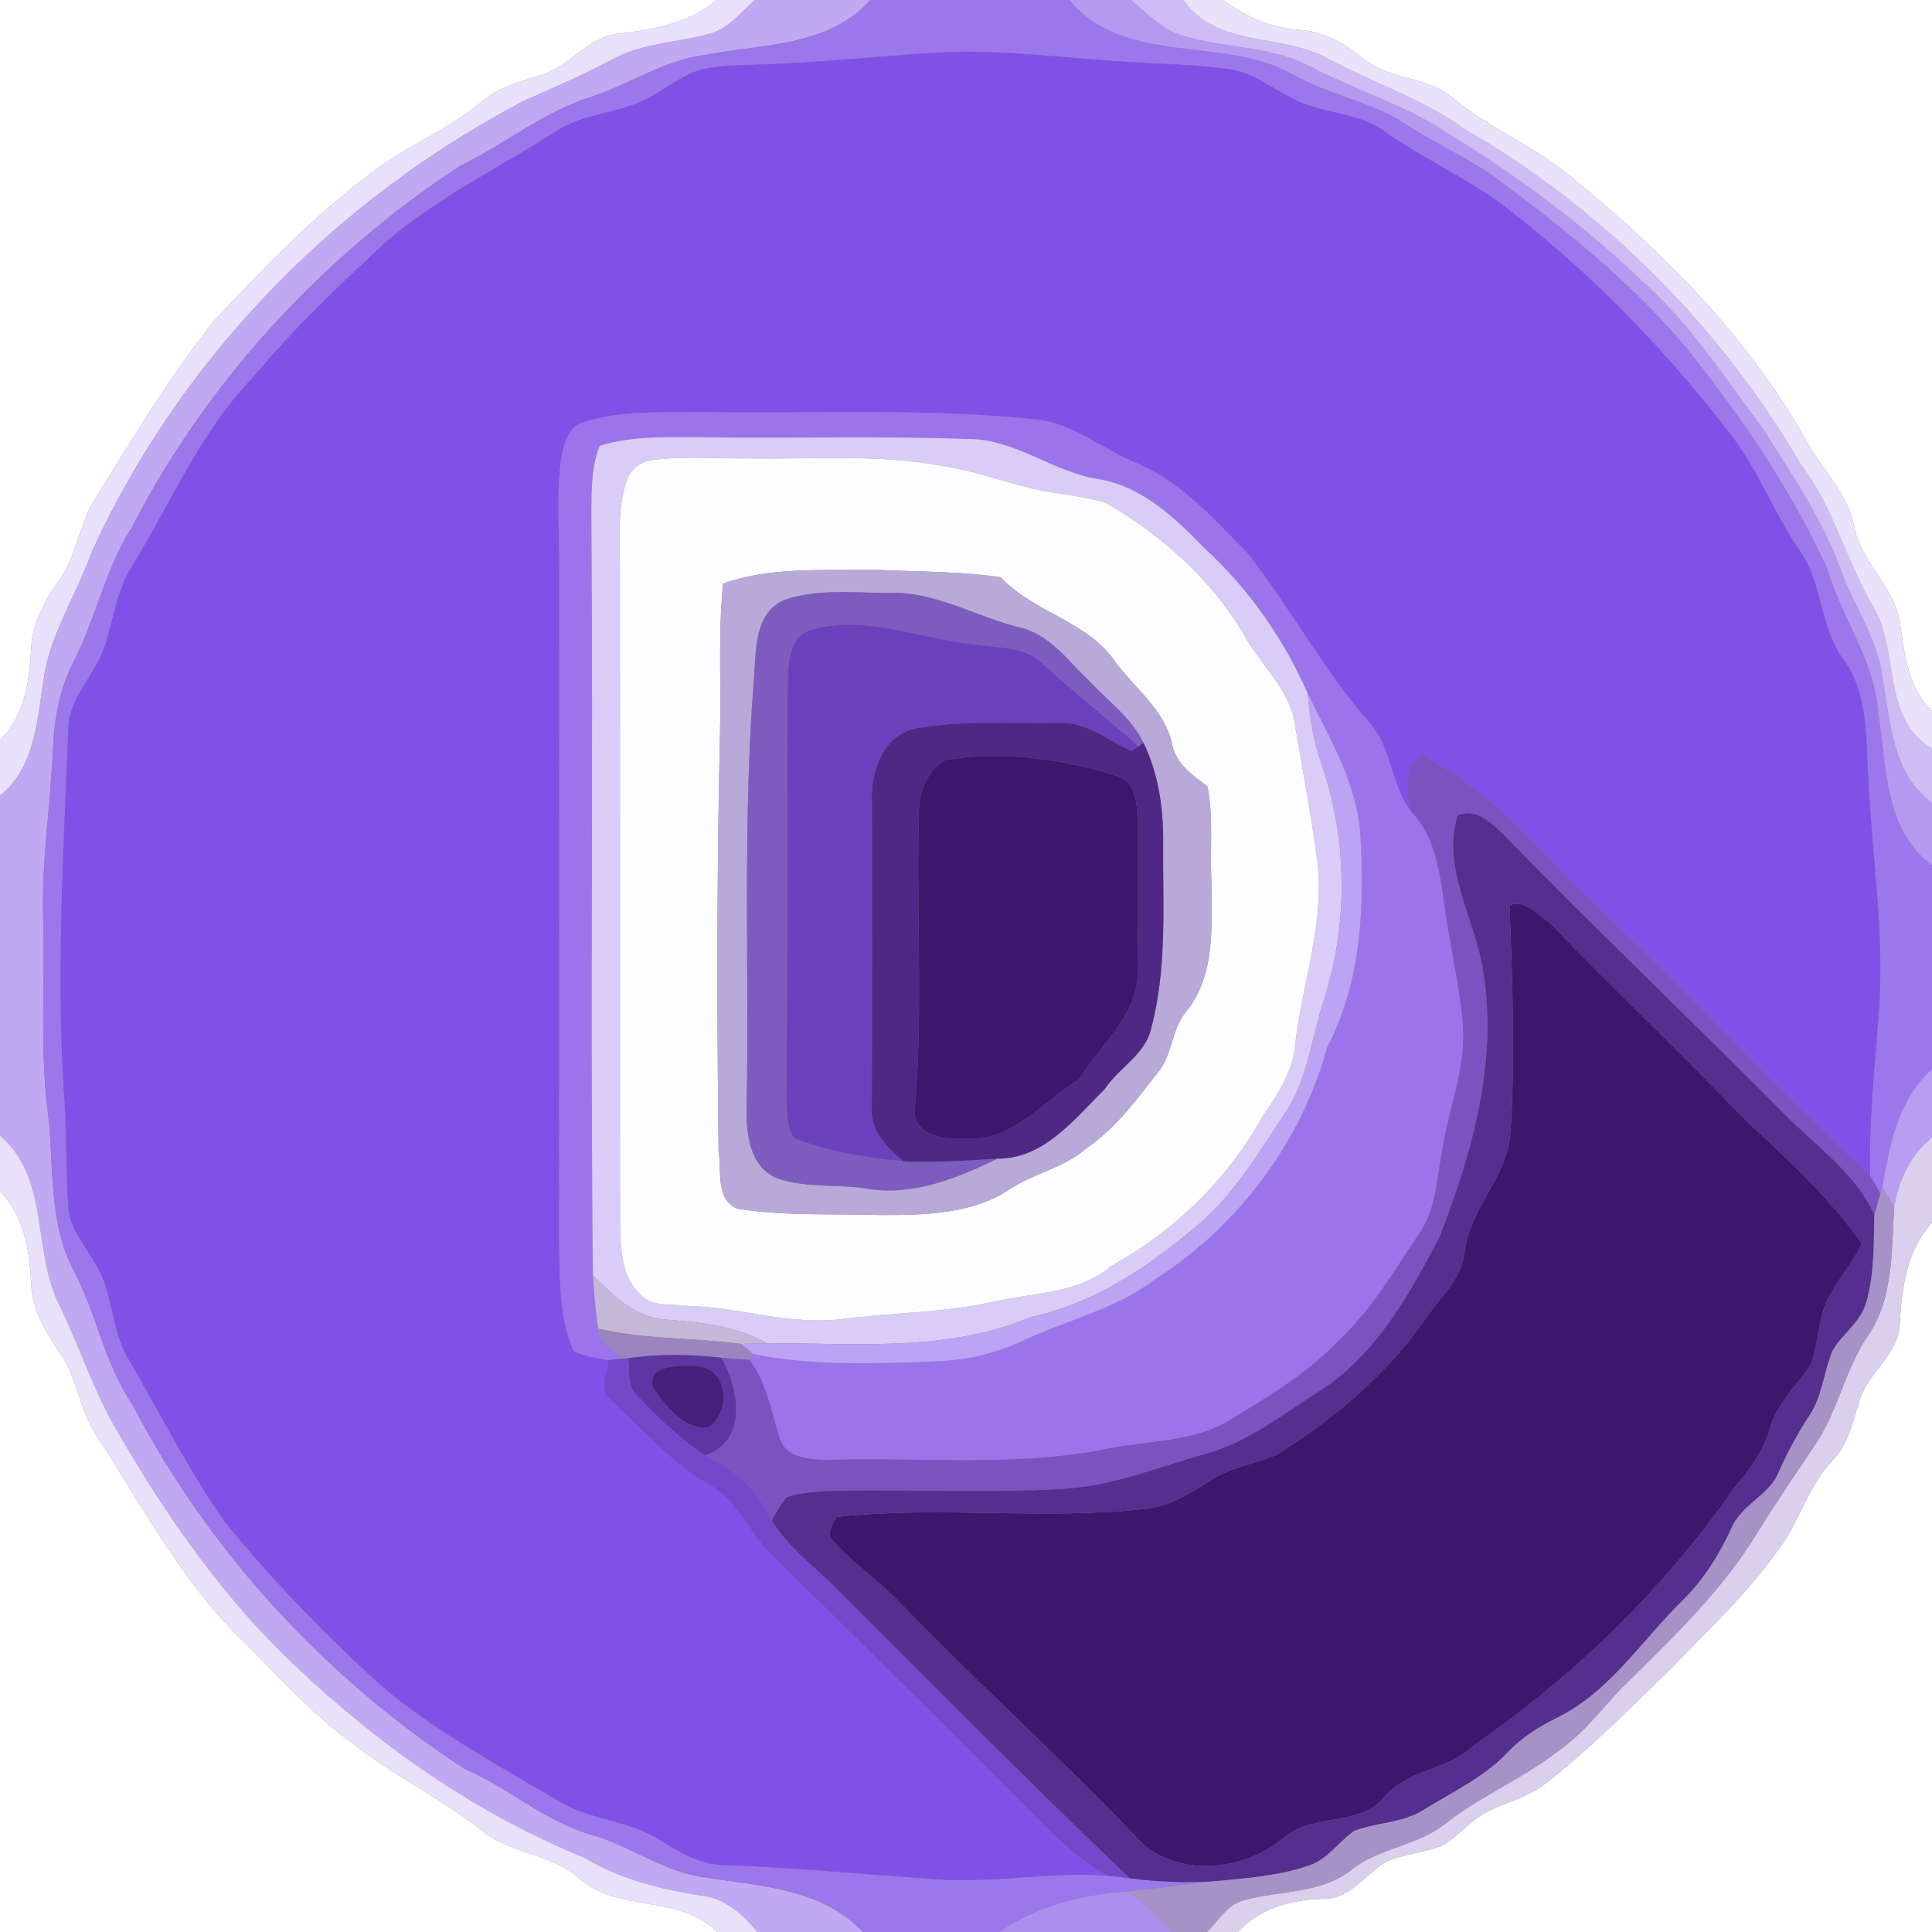 <?xml version="1.0" encoding="UTF-8" ?>
<!DOCTYPE svg PUBLIC "-//W3C//DTD SVG 1.1//EN" "http://www.w3.org/Graphics/SVG/1.1/DTD/svg11.dtd">
<svg width="250pt" height="250pt" viewBox="0 0 250 250" version="1.1" xmlns="http://www.w3.org/2000/svg">
<rect x="0" y="0" width="250" height="250" fill="#808080" stroke="none"/>
<g id="#ffffffff">
<path fill="#ffffff" opacity="1.00" d=" M 0.00 0.00 L 92.77 0.00 C 89.21 2.95 84.69 3.83 80.22 4.33 C 76.10 4.65 73.74 8.67 69.91 9.73 C 67.21 10.56 64.40 11.32 62.24 13.24 C 57.95 16.80 52.68 18.86 48.26 22.23 C 40.64 27.86 34.08 34.75 27.60 41.63 C 21.79 48.98 16.99 57.05 12.04 64.99 C 10.23 68.10 9.87 71.85 7.82 74.84 C 5.91 77.60 4.10 80.57 4.03 84.03 C 3.80 88.27 3.16 92.64 0.00 95.78 L 0.00 0.00 Z" />
<path fill="#ffffff" opacity="1.00" d=" M 158.25 0.00 L 250.00 0.00 L 250.00 91.99 C 247.01 89.11 246.45 85.00 245.93 81.09 C 245.43 76.12 240.82 72.95 239.94 68.09 C 239.12 64.14 236.27 61.22 234.22 57.91 C 226.79 44.27 215.66 33.01 203.73 23.24 C 198.97 19.13 193.03 16.78 188.16 12.83 C 184.82 9.86 179.84 10.38 176.40 7.58 C 173.98 5.63 171.24 4.02 168.05 3.86 C 164.44 3.60 161.12 2.15 158.25 0.00 Z" />
<path fill="#ffffff" opacity="1.00" d=" M 0.00 154.20 C 3.14 157.35 3.80 161.72 4.03 165.96 C 4.10 169.43 5.92 172.40 7.83 175.16 C 10.00 178.34 10.28 182.39 12.40 185.61 C 18.50 195.01 23.79 205.20 32.07 212.94 C 36.35 217.32 40.52 221.87 45.49 225.48 C 50.78 229.68 56.92 232.61 62.24 236.76 C 65.93 239.92 71.29 239.79 74.94 243.06 C 80.04 247.54 87.93 245.07 92.82 250.00 L 0.00 250.00 L 0.00 154.20 Z" />
<path fill="#ffffff" opacity="1.00" d=" M 245.84 171.02 C 246.13 166.45 246.76 161.74 250.00 158.23 L 250.00 250.00 L 160.18 250.00 C 163.02 246.96 166.94 245.82 170.99 245.72 C 174.46 245.86 176.48 242.84 179.05 241.08 C 181.49 239.83 184.37 239.83 186.87 238.69 C 188.84 237.43 190.35 235.54 192.43 234.43 C 194.89 233.22 197.63 232.54 199.86 230.89 C 205.65 226.39 210.82 221.16 216.08 216.06 C 220.81 211.11 225.88 206.45 229.88 200.85 C 232.79 197.21 233.84 192.44 237.07 189.03 C 239.12 186.98 239.71 184.11 240.55 181.46 C 241.57 177.58 245.86 175.28 245.84 171.02 Z" />
</g>
<g id="#e9e1fbff">
<path fill="#e9e1fb" opacity="1.00" d=" M 92.77 0.00 L 97.70 0.00 C 95.79 1.67 94.09 3.92 91.46 4.48 C 87.46 5.52 83.16 5.62 79.43 7.59 C 75.66 9.61 71.74 11.32 67.82 13.04 C 43.45 25.78 23.15 46.52 11.78 71.64 C 9.79 77.26 6.27 82.37 5.58 88.40 C 4.78 93.58 4.41 99.42 0.00 102.97 L 0.00 95.78 C 3.16 92.64 3.80 88.27 4.03 84.03 C 4.10 80.57 5.91 77.60 7.82 74.84 C 9.87 71.85 10.23 68.10 12.04 64.99 C 16.99 57.05 21.79 48.98 27.60 41.63 C 34.08 34.75 40.64 27.86 48.26 22.23 C 52.68 18.86 57.95 16.80 62.24 13.24 C 64.40 11.32 67.21 10.56 69.91 9.73 C 73.74 8.67 76.10 4.65 80.22 4.33 C 84.69 3.83 89.21 2.95 92.77 0.00 Z" />
</g>
<g id="#c1a8f2ff">
<path fill="#c1a8f2" opacity="1.00" d=" M 97.70 0.00 L 112.63 0.00 C 107.21 6.07 98.59 5.69 91.24 7.10 C 86.03 7.78 81.61 10.81 76.72 12.45 C 70.43 14.37 65.32 18.67 59.46 21.50 C 41.74 33.19 26.81 49.28 17.09 68.20 C 13.61 73.56 12.46 79.95 9.53 85.58 C 7.73 89.10 7.00 93.04 6.85 96.97 C 6.53 104.32 5.34 111.63 5.59 119.00 C 5.85 127.21 5.15 135.45 6.15 143.62 C 7.06 150.57 6.15 158.01 9.54 164.42 C 12.50 170.04 13.52 176.49 17.15 181.78 C 27.07 200.83 42.13 217.15 60.10 228.88 C 65.87 231.37 70.64 235.81 76.77 237.49 C 81.71 238.98 86.01 242.25 91.21 242.94 C 98.35 244.07 106.35 244.33 111.64 250.00 L 98.00 250.00 C 96.12 247.65 93.74 245.61 90.63 245.27 C 85.39 244.45 80.21 243.16 75.63 240.39 C 61.71 234.75 49.21 225.97 38.33 215.68 C 29.08 207.00 21.73 196.52 15.40 185.59 C 12.15 180.23 10.31 174.20 7.54 168.61 C 4.20 161.65 6.40 152.42 0.00 146.95 L 0.00 102.97 C 4.41 99.42 4.78 93.58 5.58 88.40 C 6.27 82.37 9.79 77.26 11.78 71.64 C 23.15 46.52 43.45 25.78 67.82 13.04 C 71.74 11.32 75.66 9.61 79.43 7.59 C 83.16 5.62 87.46 5.52 91.46 4.48 C 94.09 3.92 95.79 1.67 97.70 0.00 Z" />
</g>
<g id="#9c76ebff">
<path fill="#9c76eb" opacity="1.00" d=" M 112.63 0.00 L 138.38 0.00 C 145.65 8.66 158.31 4.52 167.35 9.66 C 171.99 12.30 177.45 13.10 181.92 16.07 C 185.58 18.50 189.65 20.24 193.24 22.78 C 202.53 29.68 211.72 36.95 219.02 46.01 C 225.76 54.56 231.92 63.68 236.46 73.59 C 238.29 79.91 242.55 85.41 243.04 92.11 C 244.14 98.99 243.76 107.36 250.00 111.95 L 250.00 138.36 C 245.60 142.28 244.54 148.09 243.58 153.60 L 243.33 154.45 C 243.00 153.87 242.32 152.71 241.99 152.13 C 241.81 145.08 242.59 138.05 243.12 131.03 C 243.89 120.74 242.18 110.50 241.73 100.24 C 241.42 95.20 241.71 89.72 238.60 85.42 C 235.40 81.18 235.91 75.41 232.81 71.16 C 229.39 66.15 227.33 60.33 223.46 55.60 C 215.36 45.13 206.04 35.55 195.59 27.41 C 190.50 23.29 184.40 20.74 179.08 16.96 C 175.57 14.39 170.91 14.78 167.18 12.71 C 164.49 11.35 162.01 9.33 158.93 8.95 C 154.65 8.32 150.32 8.32 146.02 8.01 C 137.68 7.55 129.35 6.31 120.98 6.83 C 113.49 7.28 106.02 8.11 98.51 8.34 C 95.74 8.50 92.91 8.38 90.22 9.15 C 87.93 10.01 85.99 11.57 83.84 12.70 C 80.11 14.74 75.54 14.58 71.97 17.00 C 64.69 21.66 56.79 25.48 50.17 31.11 C 44.07 36.72 38.05 42.46 32.74 48.83 C 25.99 55.84 22.16 64.95 17.16 73.17 C 15.08 76.35 14.70 80.19 13.52 83.72 C 12.29 87.29 9.12 90.06 8.85 93.97 C 8.27 109.63 7.26 125.31 8.25 140.98 C 8.64 145.99 8.50 151.02 8.84 156.03 C 8.94 158.93 11.01 161.15 12.36 163.56 C 14.67 167.21 14.32 171.85 16.47 175.58 C 20.64 182.71 24.33 190.15 29.09 196.92 C 35.51 204.79 42.60 212.10 50.18 218.85 C 57.14 224.48 65.01 228.79 72.72 233.27 C 76.58 235.53 81.32 235.56 85.13 237.95 C 87.84 239.60 90.66 241.41 93.98 241.34 C 102.99 241.70 111.98 242.53 120.98 243.17 C 128.41 243.74 135.81 242.17 143.24 242.72 C 143.97 242.80 145.43 242.96 146.17 243.04 C 149.81 243.54 153.51 243.65 157.18 243.44 C 153.37 243.83 149.57 244.38 145.76 244.77 C 139.95 245.19 134.16 246.63 129.32 250.00 L 111.64 250.00 C 106.35 244.33 98.35 244.07 91.21 242.94 C 86.01 242.25 81.71 238.98 76.77 237.49 C 70.64 235.81 65.87 231.37 60.10 228.88 C 42.13 217.15 27.07 200.83 17.15 181.78 C 13.52 176.49 12.50 170.04 9.54 164.42 C 6.15 158.01 7.06 150.57 6.15 143.62 C 5.15 135.45 5.85 127.21 5.59 119.00 C 5.34 111.63 6.53 104.32 6.85 96.97 C 7.00 93.04 7.73 89.10 9.53 85.58 C 12.46 79.95 13.61 73.56 17.09 68.20 C 26.81 49.28 41.74 33.19 59.46 21.50 C 65.32 18.67 70.43 14.37 76.72 12.45 C 81.61 10.81 86.03 7.78 91.24 7.10 C 98.59 5.69 107.21 6.07 112.63 0.00 Z" />
</g>
<g id="#b599f0ff">
<path fill="#b599f0" opacity="1.00" d=" M 138.38 0.00 L 146.36 0.00 C 148.49 1.79 150.51 3.96 153.30 4.70 C 158.63 6.26 164.46 5.93 169.46 8.57 C 175.19 11.57 181.46 13.45 186.92 16.97 C 196.08 22.57 204.80 29.00 212.56 36.43 C 218.80 41.99 223.32 49.08 228.29 55.72 C 231.94 61.60 235.96 67.35 238.27 73.93 C 239.91 78.46 242.88 82.51 243.55 87.38 C 244.61 93.19 244.77 100.04 250.00 103.89 L 250.00 111.95 C 243.76 107.36 244.14 98.99 243.04 92.11 C 242.55 85.41 238.29 79.91 236.46 73.59 C 231.92 63.68 225.76 54.56 219.02 46.01 C 211.72 36.95 202.53 29.68 193.24 22.78 C 189.65 20.24 185.58 18.50 181.92 16.07 C 177.45 13.10 171.99 12.30 167.35 9.66 C 158.31 4.52 145.65 8.66 138.38 0.00 Z" />
</g>
<g id="#cfbcf5ff">
<path fill="#cfbcf5" opacity="1.00" d=" M 146.36 0.00 L 153.14 0.00 C 157.38 6.16 165.68 4.30 171.61 7.48 C 177.45 10.65 183.87 12.67 189.31 16.57 C 207.32 26.98 222.53 42.10 233.01 60.08 C 237.27 65.65 238.89 72.57 242.40 78.56 C 245.85 84.36 243.43 92.98 250.00 96.88 L 250.00 103.89 C 244.77 100.04 244.61 93.19 243.55 87.38 C 242.88 82.51 239.91 78.46 238.27 73.93 C 235.96 67.35 231.94 61.60 228.29 55.72 C 223.32 49.08 218.80 41.99 212.56 36.43 C 204.80 29.00 196.08 22.57 186.92 16.97 C 181.46 13.45 175.19 11.57 169.46 8.57 C 164.46 5.93 158.63 6.26 153.30 4.70 C 150.51 3.96 148.49 1.79 146.36 0.00 Z" />
</g>
<g id="#eae1faff">
<path fill="#eae1fa" opacity="1.00" d=" M 153.14 0.00 L 158.25 0.00 C 161.12 2.15 164.44 3.60 168.05 3.86 C 171.24 4.02 173.98 5.63 176.40 7.58 C 179.84 10.38 184.82 9.86 188.16 12.83 C 193.03 16.78 198.97 19.13 203.73 23.24 C 215.66 33.01 226.79 44.27 234.22 57.91 C 236.27 61.22 239.12 64.14 239.94 68.09 C 240.82 72.95 245.43 76.12 245.93 81.09 C 246.45 85.00 247.01 89.11 250.00 91.99 L 250.00 96.88 C 243.43 92.98 245.85 84.36 242.40 78.56 C 238.89 72.57 237.27 65.65 233.01 60.08 C 222.53 42.10 207.32 26.98 189.31 16.57 C 183.87 12.67 177.45 10.65 171.61 7.48 C 165.68 4.30 157.38 6.16 153.14 0.00 Z" />
</g>
<g id="#8150e6ff">
<path fill="#8150e6" opacity="1.00" d=" M 98.51 8.34 C 106.02 8.11 113.49 7.28 120.98 6.83 C 129.35 6.31 137.68 7.55 146.02 8.01 C 150.32 8.32 154.65 8.32 158.93 8.95 C 162.01 9.33 164.49 11.35 167.18 12.71 C 170.91 14.78 175.57 14.39 179.08 16.96 C 184.40 20.74 190.50 23.29 195.59 27.41 C 206.04 35.55 215.36 45.13 223.46 55.60 C 227.33 60.33 229.39 66.15 232.81 71.16 C 235.91 75.41 235.40 81.18 238.60 85.42 C 241.71 89.72 241.42 95.20 241.73 100.24 C 242.18 110.50 243.89 120.74 243.12 131.03 C 242.59 138.05 241.81 145.08 241.99 152.13 C 228.73 139.70 216.42 126.29 203.11 113.91 C 197.41 107.79 191.52 101.53 183.96 97.68 C 181.45 99.40 181.99 102.58 182.66 105.09 C 179.97 101.71 180.17 96.92 177.33 93.64 C 171.30 86.84 167.05 78.71 161.44 71.60 C 157.11 67.24 152.95 62.37 147.13 59.97 C 142.73 58.16 138.90 54.75 134.03 54.28 C 119.73 52.75 105.35 53.56 91.01 53.31 C 85.83 53.40 80.50 53.05 75.50 54.63 C 73.46 55.20 72.93 57.55 72.61 59.37 C 72.00 63.88 72.38 68.46 72.35 73.00 C 72.34 102.35 72.36 131.71 72.34 161.06 C 72.47 165.67 72.32 170.50 74.22 174.80 C 75.59 175.57 77.20 175.68 78.71 176.00 C 78.65 177.63 77.43 179.69 78.89 181.02 C 83.10 184.88 86.85 189.37 91.91 192.19 C 95.29 194.11 96.75 197.92 99.32 200.65 C 111.57 212.75 123.86 224.82 135.97 237.06 C 138.20 239.17 140.58 241.16 143.24 242.72 C 135.81 242.17 128.41 243.74 120.98 243.17 C 111.98 242.53 102.99 241.70 93.98 241.34 C 90.66 241.41 87.84 239.60 85.13 237.95 C 81.32 235.56 76.58 235.53 72.72 233.27 C 65.01 228.79 57.14 224.48 50.18 218.85 C 42.60 212.10 35.51 204.79 29.09 196.92 C 24.33 190.15 20.64 182.71 16.47 175.58 C 14.32 171.85 14.67 167.21 12.36 163.56 C 11.01 161.15 8.94 158.93 8.84 156.03 C 8.50 151.02 8.64 145.99 8.25 140.98 C 7.26 125.31 8.27 109.63 8.85 93.97 C 9.12 90.06 12.29 87.29 13.52 83.72 C 14.70 80.19 15.08 76.35 17.16 73.17 C 22.16 64.95 25.99 55.84 32.74 48.83 C 38.05 42.46 44.07 36.72 50.17 31.11 C 56.79 25.48 64.69 21.66 71.97 17.00 C 75.54 14.58 80.11 14.74 83.84 12.70 C 85.99 11.57 87.93 10.01 90.22 9.15 C 92.91 8.38 95.74 8.50 98.51 8.34 Z" />
</g>
<g id="#9b74ecff">
<path fill="#9b74ec" opacity="1.00" d=" M 75.50 54.63 C 80.50 53.05 85.83 53.40 91.01 53.31 C 105.35 53.56 119.73 52.75 134.03 54.28 C 138.90 54.75 142.73 58.16 147.13 59.97 C 152.95 62.37 157.11 67.24 161.44 71.60 C 167.05 78.71 171.30 86.84 177.33 93.64 C 180.17 96.92 179.97 101.71 182.66 105.09 C 186.35 108.98 186.40 114.49 187.27 119.46 C 187.95 123.79 188.93 128.09 189.28 132.47 C 189.77 137.99 187.52 143.20 186.67 148.57 C 185.91 152.30 185.91 156.41 183.64 159.64 C 180.43 164.37 177.56 169.41 173.34 173.35 C 169.38 177.55 164.40 180.54 159.52 183.53 C 154.73 186.62 148.81 186.37 143.42 187.45 C 131.40 189.90 119.10 188.51 106.94 188.92 C 104.74 188.86 101.74 188.67 100.92 186.19 C 99.78 182.71 99.25 178.95 96.98 175.96 L 97.40 175.20 C 105.17 176.77 113.15 176.47 121.03 176.16 C 124.96 176.05 128.85 175.14 132.41 173.47 C 138.09 170.81 144.38 169.40 149.46 165.55 C 160.21 158.69 168.38 147.82 171.74 135.51 C 176.16 127.11 176.57 117.37 176.04 108.08 C 175.59 101.40 172.09 95.57 169.21 89.71 C 166.11 82.67 161.60 76.21 155.93 71.00 C 152.07 67.04 147.81 62.93 142.12 61.99 C 136.16 61.06 131.23 56.68 125.04 56.80 C 113.70 56.39 102.35 56.76 91.00 56.58 C 86.53 56.60 81.94 56.33 77.61 57.68 C 76.53 60.31 76.55 63.20 76.52 65.99 C 76.78 99.00 76.38 132.01 76.72 165.01 C 76.89 167.32 77.03 169.64 77.41 171.92 C 77.51 173.78 79.23 174.75 80.49 175.82 C 80.05 175.87 79.16 175.96 78.71 176.00 C 77.20 175.68 75.59 175.57 74.22 174.80 C 72.32 170.50 72.47 165.67 72.34 161.06 C 72.36 131.71 72.34 102.35 72.35 73.00 C 72.38 68.46 72.00 63.88 72.61 59.37 C 72.93 57.55 73.46 55.20 75.50 54.63 Z" />
</g>
<g id="#daccf8ff">
<path fill="#daccf8" opacity="1.00" d=" M 77.61 57.68 C 81.94 56.33 86.53 56.60 91.00 56.58 C 102.35 56.76 113.70 56.39 125.04 56.80 C 131.23 56.68 136.16 61.06 142.12 61.99 C 147.81 62.93 152.07 67.04 155.93 71.00 C 161.60 76.21 166.11 82.67 169.21 89.71 C 169.51 92.82 169.95 95.94 171.01 98.89 C 174.37 108.67 174.48 119.51 171.32 129.35 C 169.69 134.31 169.24 139.79 166.19 144.18 C 162.90 149.13 159.82 154.35 155.27 158.28 C 148.91 163.75 141.72 168.63 133.39 170.43 C 122.58 174.99 110.67 173.79 99.24 173.81 C 95.20 171.54 90.59 171.11 86.08 170.74 C 82.18 170.52 79.32 167.58 76.72 165.01 C 76.38 132.01 76.78 99.00 76.52 65.99 C 76.55 63.20 76.53 60.31 77.61 57.68 M 84.38 59.54 C 82.63 59.74 81.25 61.12 80.88 62.82 C 79.81 66.78 80.27 70.94 80.21 75.00 C 80.25 102.68 80.20 130.36 80.23 158.03 C 80.32 161.22 80.26 164.88 82.68 167.32 C 84.20 169.22 86.87 168.69 89.00 168.98 C 95.71 169.15 102.24 171.54 109.00 170.68 C 115.51 169.85 122.14 169.87 128.57 168.44 C 133.74 167.25 139.54 167.45 143.80 163.82 C 151.95 159.32 158.91 152.59 163.40 144.42 C 165.39 141.54 167.39 138.52 167.62 134.92 C 168.59 126.78 171.67 118.74 170.33 110.47 C 169.58 104.98 168.54 99.54 167.61 94.08 C 167.10 89.28 163.07 86.10 160.92 82.04 C 156.66 74.86 150.26 69.24 143.11 65.07 C 140.07 64.11 136.85 64.00 133.76 63.26 C 129.79 62.32 125.94 60.88 121.89 60.29 C 113.68 58.73 105.30 59.46 97.00 59.32 C 92.79 59.39 88.56 58.96 84.38 59.54 Z" />
</g>
<g id="#fdfcfeff">
<path fill="#fdfcfe" opacity="1.00" d=" M 84.38 59.54 C 88.56 58.96 92.79 59.39 97.00 59.32 C 105.30 59.46 113.68 58.73 121.89 60.29 C 125.94 60.88 129.79 62.32 133.76 63.26 C 136.85 64.00 140.07 64.11 143.11 65.07 C 150.26 69.24 156.66 74.86 160.92 82.04 C 163.07 86.10 167.10 89.28 167.61 94.08 C 168.54 99.54 169.58 104.98 170.33 110.47 C 171.67 118.74 168.59 126.78 167.62 134.92 C 167.39 138.52 165.39 141.54 163.40 144.42 C 158.91 152.59 151.95 159.32 143.80 163.82 C 139.54 167.45 133.74 167.25 128.57 168.44 C 122.14 169.87 115.51 169.85 109.00 170.68 C 102.24 171.54 95.71 169.15 89.00 168.98 C 86.87 168.69 84.20 169.22 82.68 167.32 C 80.26 164.88 80.32 161.22 80.23 158.03 C 80.20 130.36 80.25 102.68 80.21 75.00 C 80.27 70.94 79.81 66.78 80.88 62.82 C 81.25 61.12 82.63 59.74 84.38 59.54 M 93.57 75.52 C 92.92 81.99 93.33 88.50 93.17 94.99 C 92.75 113.00 92.76 131.02 92.99 149.03 C 93.41 151.48 92.54 155.25 95.42 156.41 C 101.56 157.38 107.81 157.03 114.00 157.22 C 119.69 157.23 125.88 157.13 130.78 153.81 C 133.90 151.79 137.74 151.09 140.58 148.59 C 144.52 145.89 147.31 141.97 150.22 138.26 C 151.70 136.02 151.72 133.07 153.45 130.95 C 157.33 126.21 156.77 119.73 156.75 114.00 C 156.55 109.93 157.04 105.79 156.25 101.78 C 154.30 100.28 152.12 98.87 151.66 96.24 C 150.68 91.84 146.91 89.16 144.37 85.71 C 140.77 80.36 133.77 79.30 129.48 74.69 C 124.04 73.90 118.49 73.99 113.00 73.72 C 106.53 73.87 99.74 73.30 93.57 75.52 Z" />
</g>
<g id="#b9a9d8ff">
<path fill="#b9a9d8" opacity="1.00" d=" M 93.57 75.52 C 99.74 73.30 106.53 73.87 113.00 73.72 C 118.49 73.99 124.04 73.90 129.48 74.69 C 133.77 79.30 140.77 80.36 144.37 85.71 C 146.91 89.16 150.68 91.84 151.66 96.24 C 152.12 98.87 154.30 100.28 156.25 101.78 C 157.04 105.79 156.55 109.93 156.75 114.00 C 156.77 119.73 157.33 126.21 153.45 130.95 C 151.72 133.07 151.70 136.02 150.22 138.26 C 147.31 141.97 144.52 145.89 140.58 148.59 C 137.74 151.09 133.90 151.79 130.78 153.81 C 125.88 157.13 119.69 157.23 114.00 157.22 C 107.81 157.03 101.56 157.38 95.42 156.41 C 92.54 155.25 93.41 151.48 92.99 149.03 C 92.76 131.02 92.75 113.00 93.17 94.99 C 93.33 88.50 92.92 81.99 93.57 75.52 M 101.60 77.59 C 97.51 79.24 97.85 84.37 97.55 88.00 C 96.09 106.31 96.95 124.68 96.62 143.02 C 96.52 146.47 96.90 150.94 100.57 152.48 C 104.30 153.74 108.33 153.21 112.18 153.81 C 118.07 154.83 123.88 152.43 129.09 149.93 C 135.14 149.94 139.03 144.79 142.95 140.94 C 144.76 138.15 148.25 136.46 148.97 133.03 C 151.06 125.19 150.45 117.02 150.51 109.00 C 150.56 104.59 149.90 100.13 147.98 96.14 C 146.40 92.86 143.33 90.70 140.92 88.09 C 138.18 85.51 135.83 82.06 131.93 81.19 C 126.26 79.80 121.03 76.51 115.03 76.71 C 110.56 76.76 105.91 76.15 101.60 77.59 Z" />
</g>
<g id="#7e5cbfff">
<path fill="#7e5cbf" opacity="1.00" d=" M 101.60 77.59 C 105.91 76.15 110.56 76.76 115.03 76.71 C 121.03 76.51 126.26 79.80 131.93 81.19 C 135.83 82.06 138.18 85.51 140.92 88.09 C 143.33 90.70 146.40 92.86 147.98 96.14 L 147.33 96.57 C 143.28 93.00 139.05 89.64 135.05 86.01 C 132.57 83.46 128.78 83.90 125.56 83.32 C 118.63 82.55 111.57 79.40 104.61 81.61 C 101.48 83.04 102.13 87.15 101.88 89.96 C 101.85 107.33 101.91 124.69 101.75 142.05 C 101.85 143.79 101.79 145.66 102.68 147.23 C 107.20 149.06 112.09 149.81 116.92 150.27 C 120.98 150.46 125.04 150.17 129.09 149.93 C 123.88 152.43 118.07 154.83 112.18 153.81 C 108.33 153.21 104.30 153.74 100.57 152.48 C 96.90 150.94 96.52 146.47 96.62 143.02 C 96.95 124.68 96.09 106.31 97.55 88.00 C 97.85 84.37 97.51 79.24 101.60 77.59 Z" />
</g>
<g id="#6a41bdff">
<path fill="#6a41bd" opacity="1.00" d=" M 104.61 81.61 C 111.57 79.40 118.63 82.55 125.56 83.32 C 128.78 83.90 132.57 83.46 135.05 86.01 C 139.05 89.64 143.28 93.00 147.33 96.57 C 147.10 96.73 146.65 97.04 146.42 97.19 C 143.37 95.79 140.59 93.38 137.04 93.53 C 130.82 93.66 124.48 93.14 118.34 94.28 C 114.07 95.33 112.64 100.04 112.82 103.95 C 112.85 116.99 112.85 130.03 112.81 143.06 C 112.48 146.18 114.67 148.49 116.92 150.27 C 112.09 149.81 107.20 149.06 102.68 147.23 C 101.79 145.66 101.85 143.79 101.75 142.05 C 101.91 124.69 101.85 107.33 101.88 89.96 C 102.13 87.15 101.48 83.04 104.61 81.61 Z" />
</g>
<g id="#bda3f3ff">
<path fill="#bda3f3" opacity="1.00" d=" M 169.21 89.71 C 172.09 95.57 175.59 101.40 176.04 108.08 C 176.57 117.37 176.16 127.11 171.74 135.51 C 168.38 147.82 160.21 158.69 149.46 165.55 C 144.38 169.40 138.09 170.81 132.41 173.47 C 128.85 175.14 124.96 176.05 121.03 176.16 C 113.15 176.47 105.17 176.77 97.40 175.20 C 97.03 174.87 96.30 174.22 95.93 173.90 C 96.76 173.88 98.41 173.83 99.24 173.81 C 110.67 173.79 122.58 174.99 133.39 170.43 C 141.72 168.63 148.91 163.75 155.27 158.28 C 159.82 154.35 162.90 149.13 166.19 144.18 C 169.24 139.79 169.69 134.31 171.32 129.35 C 174.48 119.51 174.37 108.67 171.01 98.89 C 169.95 95.94 169.51 92.82 169.21 89.71 Z" />
</g>
<g id="#4f2885ff">
<path fill="#4f2885" opacity="1.00" d=" M 118.34 94.28 C 124.48 93.14 130.82 93.66 137.04 93.53 C 140.59 93.38 143.37 95.79 146.42 97.19 C 146.65 97.04 147.10 96.73 147.33 96.57 L 147.98 96.14 C 149.90 100.13 150.56 104.59 150.51 109.00 C 150.45 117.02 151.06 125.19 148.97 133.03 C 148.25 136.46 144.76 138.15 142.95 140.94 C 139.03 144.79 135.14 149.94 129.09 149.93 C 125.04 150.17 120.98 150.46 116.92 150.27 C 114.67 148.49 112.48 146.18 112.81 143.06 C 112.85 130.03 112.85 116.99 112.82 103.95 C 112.64 100.04 114.07 95.33 118.34 94.28 M 122.35 98.33 C 120.01 99.63 118.96 102.41 118.90 104.97 C 118.55 117.96 119.47 130.98 118.35 143.94 C 118.53 147.10 122.53 147.51 125.00 147.36 C 131.02 147.73 134.96 142.51 139.66 139.66 C 142.48 134.97 147.69 131.03 147.20 125.03 C 147.28 119.01 147.28 112.98 147.25 106.96 C 147.11 104.64 147.30 101.30 144.55 100.42 C 137.45 98.18 129.74 97.13 122.35 98.33 Z" />
</g>
<g id="#3c176bff">
<path fill="#3c176b" opacity="1.00" d=" M 122.35 98.33 C 129.74 97.13 137.45 98.18 144.55 100.42 C 147.30 101.30 147.11 104.64 147.25 106.96 C 147.28 112.98 147.28 119.01 147.20 125.03 C 147.69 131.03 142.48 134.97 139.66 139.66 C 134.96 142.51 131.02 147.73 125.00 147.36 C 122.53 147.51 118.53 147.10 118.35 143.94 C 119.47 130.98 118.55 117.96 118.90 104.97 C 118.96 102.41 120.01 99.63 122.35 98.33 Z" />
<path fill="#3c176b" opacity="1.00" d=" M 195.34 117.18 C 197.17 116.20 199.06 118.44 200.55 119.41 C 208.70 127.91 217.31 135.98 225.44 144.51 C 230.88 149.70 236.63 154.71 240.92 160.95 C 239.57 163.78 237.32 166.09 236.12 168.99 C 235.30 171.39 235.22 173.98 234.40 176.38 C 232.65 179.25 229.90 181.51 229.01 184.87 C 228.22 187.78 226.39 190.17 224.48 192.44 C 215.43 205.49 203.85 216.77 190.79 225.78 C 187.57 229.03 182.39 228.87 179.32 232.31 C 176.01 236.60 169.74 234.44 165.92 237.97 C 160.59 242.39 151.34 243.06 146.67 237.33 C 136.87 227.12 126.35 217.64 116.52 207.46 C 113.77 204.55 110.39 202.31 107.73 199.32 C 106.86 198.44 107.75 197.11 108.25 196.29 C 121.50 194.82 134.98 196.73 148.26 195.24 C 151.37 194.94 154.02 193.21 156.58 191.58 C 159.22 189.84 162.44 189.46 165.28 188.19 C 172.88 183.40 179.96 177.47 184.95 169.92 C 186.88 167.44 189.26 165.09 189.56 161.77 C 190.27 156.23 195.08 152.26 195.44 146.62 C 196.10 136.82 195.69 126.97 195.34 117.18 Z" />
</g>
<g id="#7a53c0ff">
<path fill="#7a53c0" opacity="1.00" d=" M 182.66 105.09 C 181.99 102.58 181.45 99.40 183.96 97.68 C 191.52 101.53 197.41 107.79 203.11 113.91 C 216.42 126.29 228.73 139.70 241.99 152.13 C 242.32 152.71 243.00 153.87 243.33 154.45 C 243.06 155.37 242.80 156.29 242.55 157.22 C 240.26 152.17 235.75 148.84 231.86 145.11 C 219.60 132.71 206.94 120.72 194.78 108.23 C 193.14 106.64 191.15 104.46 188.62 105.52 C 186.62 111.99 190.41 118.15 191.68 124.35 C 194.11 136.53 190.66 148.84 186.24 160.12 C 182.38 167.50 178.10 175.24 170.92 179.88 C 166.12 182.89 161.59 186.61 156.02 188.11 C 149.94 189.83 143.99 192.30 137.61 192.66 C 127.73 193.24 117.84 192.70 107.95 192.91 C 105.88 193.02 103.74 193.05 101.76 193.76 C 101.03 194.69 100.44 195.72 99.85 196.76 C 98.15 192.86 95.02 190.09 91.21 188.33 C 96.80 186.50 95.67 179.74 93.36 175.69 C 94.57 175.78 95.77 175.87 96.98 175.96 C 99.25 178.95 99.78 182.71 100.92 186.19 C 101.74 188.67 104.74 188.86 106.94 188.92 C 119.10 188.51 131.40 189.90 143.42 187.45 C 148.81 186.37 154.73 186.62 159.52 183.53 C 164.40 180.54 169.38 177.55 173.34 173.35 C 177.56 169.41 180.43 164.37 183.64 159.64 C 185.91 156.41 185.91 152.30 186.67 148.57 C 187.52 143.20 189.77 137.99 189.28 132.47 C 188.93 128.09 187.95 123.79 187.27 119.46 C 186.40 114.49 186.35 108.98 182.66 105.09 Z" />
</g>
<g id="#552e8fff">
<path fill="#552e8f" opacity="1.00" d=" M 188.62 105.52 C 191.15 104.46 193.14 106.64 194.78 108.23 C 206.94 120.72 219.60 132.71 231.86 145.11 C 235.75 148.84 240.26 152.17 242.55 157.22 C 242.44 161.04 242.56 164.94 241.46 168.65 C 240.71 171.14 238.37 172.61 237.12 174.81 C 235.98 177.54 235.83 180.66 234.14 183.16 C 232.63 185.47 231.32 187.90 230.19 190.42 C 228.97 193.55 225.25 194.69 224.02 197.82 C 222.42 201.25 220.41 204.50 217.68 207.14 C 212.40 212.32 208.26 218.98 201.42 222.31 C 199.02 223.49 196.74 224.97 194.91 226.94 C 191.90 230.07 187.90 231.90 184.27 234.17 C 181.55 235.91 178.19 235.81 175.24 236.91 C 173.24 238.31 171.83 240.56 169.44 241.38 C 165.51 242.76 161.30 243.03 157.18 243.44 C 153.51 243.65 149.81 243.54 146.17 243.04 C 133.49 231.00 121.21 218.54 108.84 206.17 C 105.83 203.06 102.16 200.49 99.85 196.76 C 100.44 195.72 101.03 194.69 101.76 193.76 C 103.74 193.05 105.88 193.02 107.95 192.91 C 117.84 192.70 127.73 193.24 137.61 192.66 C 143.99 192.30 149.94 189.83 156.02 188.11 C 161.59 186.61 166.12 182.89 170.92 179.88 C 178.10 175.24 182.38 167.50 186.24 160.12 C 190.66 148.84 194.11 136.53 191.68 124.35 C 190.41 118.15 186.62 111.99 188.62 105.52 M 195.34 117.18 C 195.69 126.97 196.10 136.82 195.44 146.62 C 195.08 152.26 190.27 156.23 189.56 161.77 C 189.26 165.09 186.88 167.44 184.95 169.92 C 179.96 177.47 172.88 183.40 165.28 188.19 C 162.44 189.46 159.22 189.84 156.58 191.58 C 154.02 193.21 151.37 194.94 148.26 195.24 C 134.98 196.73 121.50 194.82 108.25 196.29 C 107.75 197.11 106.86 198.44 107.73 199.32 C 110.39 202.31 113.77 204.55 116.52 207.46 C 126.35 217.64 136.87 227.12 146.67 237.33 C 151.34 243.06 160.59 242.39 165.92 237.97 C 169.74 234.44 176.01 236.60 179.32 232.31 C 182.39 228.87 187.57 229.03 190.79 225.78 C 203.85 216.77 215.43 205.49 224.48 192.44 C 226.39 190.17 228.22 187.78 229.01 184.87 C 229.90 181.51 232.65 179.25 234.40 176.38 C 235.22 173.98 235.30 171.39 236.12 168.99 C 237.32 166.09 239.57 163.78 240.92 160.95 C 236.63 154.71 230.88 149.70 225.44 144.51 C 217.31 135.98 208.70 127.91 200.55 119.41 C 199.06 118.44 197.17 116.20 195.34 117.18 Z" />
</g>
<g id="#b89df1ff">
<path fill="#b89df1" opacity="1.00" d=" M 243.58 153.60 C 244.54 148.09 245.60 142.28 250.00 138.36 L 250.00 147.19 C 247.20 149.46 245.66 152.73 245.11 156.25 C 244.73 155.59 243.96 154.26 243.58 153.60 Z" />
</g>
<g id="#e9e1faff">
<path fill="#e9e1fa" opacity="1.00" d=" M 0.00 146.95 C 6.40 152.42 4.20 161.65 7.54 168.61 C 10.31 174.20 12.15 180.23 15.40 185.59 C 21.73 196.52 29.08 207.00 38.33 215.68 C 49.21 225.97 61.71 234.75 75.63 240.39 C 80.21 243.16 85.39 244.45 90.63 245.27 C 93.74 245.61 96.12 247.65 98.00 250.00 L 92.82 250.00 C 87.93 245.07 80.04 247.54 74.94 243.06 C 71.29 239.79 65.93 239.92 62.24 236.76 C 56.92 232.61 50.78 229.68 45.49 225.48 C 40.52 221.87 36.35 217.32 32.07 212.94 C 23.79 205.20 18.50 195.01 12.40 185.61 C 10.28 182.39 10.00 178.34 7.83 175.16 C 5.92 172.40 4.10 169.43 4.03 165.96 C 3.80 161.72 3.14 157.35 0.00 154.20 L 0.00 146.95 Z" />
</g>
<g id="#dad0edff">
<path fill="#dad0ed" opacity="1.00" d=" M 245.11 156.25 C 245.66 152.73 247.20 149.46 250.00 147.19 L 250.00 158.23 C 246.76 161.74 246.13 166.45 245.84 171.02 C 245.86 175.28 241.57 177.58 240.55 181.46 C 239.71 184.11 239.12 186.98 237.07 189.03 C 233.84 192.44 232.79 197.21 229.88 200.85 C 225.88 206.45 220.81 211.11 216.08 216.06 C 210.82 221.16 205.65 226.39 199.86 230.89 C 197.63 232.54 194.89 233.22 192.43 234.43 C 190.35 235.54 188.84 237.43 186.87 238.69 C 184.37 239.83 181.49 239.83 179.05 241.08 C 176.48 242.84 174.46 245.86 170.99 245.72 C 166.94 245.82 163.02 246.96 160.18 250.00 L 156.18 250.00 C 157.68 248.52 158.85 246.39 161.05 245.87 C 165.70 244.58 171.00 245.09 174.95 241.89 C 178.55 239.07 183.44 238.86 187.00 236.00 C 191.58 232.39 197.06 230.16 201.65 226.56 C 204.77 224.42 207.07 221.40 209.61 218.66 C 216.02 212.32 222.72 206.06 227.43 198.28 C 229.82 194.40 232.42 190.66 234.93 186.86 C 237.89 182.49 238.75 177.10 241.78 172.76 C 245.04 167.91 244.73 161.83 245.11 156.25 Z" />
</g>
<g id="#a792c7ff">
<path fill="#a792c7" opacity="1.00" d=" M 243.33 154.45 L 243.58 153.60 C 243.96 154.26 244.73 155.59 245.11 156.25 C 244.73 161.83 245.04 167.91 241.78 172.76 C 238.75 177.10 237.89 182.49 234.93 186.86 C 232.42 190.66 229.82 194.40 227.43 198.28 C 222.72 206.06 216.02 212.32 209.61 218.66 C 207.07 221.40 204.77 224.42 201.65 226.56 C 197.06 230.16 191.58 232.39 187.00 236.00 C 183.44 238.86 178.55 239.07 174.95 241.89 C 171.00 245.09 165.70 244.58 161.05 245.87 C 158.85 246.39 157.68 248.52 156.18 250.00 L 151.60 250.00 C 149.88 248.02 148.03 246.12 145.76 244.77 C 149.57 244.38 153.37 243.83 157.18 243.44 C 161.30 243.03 165.51 242.76 169.44 241.38 C 171.83 240.56 173.24 238.31 175.24 236.91 C 178.19 235.81 181.55 235.91 184.27 234.17 C 187.90 231.90 191.90 230.07 194.91 226.94 C 196.74 224.97 199.02 223.49 201.42 222.31 C 208.26 218.98 212.40 212.32 217.68 207.14 C 220.41 204.50 222.42 201.25 224.02 197.82 C 225.25 194.69 228.97 193.55 230.19 190.42 C 231.32 187.90 232.63 185.47 234.14 183.16 C 235.83 180.66 235.98 177.54 237.12 174.81 C 238.37 172.61 240.71 171.14 241.46 168.65 C 242.56 164.94 242.44 161.04 242.55 157.22 C 242.80 156.29 243.06 155.37 243.33 154.45 Z" />
</g>
<g id="#c4b7d8ff">
<path fill="#c4b7d8" opacity="1.00" d=" M 76.72 165.01 C 79.32 167.58 82.18 170.52 86.08 170.74 C 90.59 171.11 95.20 171.54 99.24 173.81 C 98.41 173.83 96.76 173.88 95.93 173.90 C 89.77 173.10 83.49 173.34 77.41 171.92 C 77.03 169.64 76.89 167.32 76.72 165.01 Z" />
</g>
<g id="#9c85bfff">
<path fill="#9c85bf" opacity="1.00" d=" M 80.49 175.82 C 79.23 174.75 77.51 173.78 77.41 171.92 C 83.49 173.34 89.77 173.10 95.93 173.90 C 96.30 174.22 97.03 174.87 97.40 175.20 L 96.98 175.96 C 95.77 175.87 94.57 175.78 93.36 175.69 C 89.35 175.24 85.28 175.16 81.28 175.76 L 80.49 175.82 Z" />
</g>
<g id="#5f35a4ff">
<path fill="#5f35a4" opacity="1.00" d=" M 81.28 175.76 C 85.28 175.16 89.35 175.24 93.36 175.69 C 95.67 179.74 96.80 186.50 91.21 188.33 C 87.93 186.17 85.08 183.40 82.40 180.55 C 81.04 179.34 81.52 177.36 81.28 175.76 M 84.51 179.60 C 86.19 181.94 88.42 184.97 91.64 184.75 C 94.70 182.59 94.30 176.95 90.00 176.75 C 88.11 176.67 83.45 176.58 84.51 179.60 Z" />
</g>
<g id="#7548cbff">
<path fill="#7548cb" opacity="1.00" d=" M 78.71 176.00 C 79.16 175.96 80.05 175.87 80.49 175.82 L 81.28 175.76 C 81.52 177.36 81.04 179.34 82.40 180.55 C 85.08 183.40 87.93 186.17 91.21 188.33 C 95.02 190.09 98.15 192.86 99.85 196.76 C 102.16 200.49 105.83 203.06 108.84 206.17 C 121.21 218.54 133.49 231.00 146.17 243.04 C 145.43 242.96 143.97 242.80 143.24 242.72 C 140.58 241.16 138.20 239.17 135.97 237.06 C 123.86 224.82 111.57 212.75 99.32 200.65 C 96.75 197.92 95.29 194.11 91.91 192.19 C 86.85 189.37 83.10 184.88 78.89 181.02 C 77.43 179.69 78.65 177.63 78.71 176.00 Z" />
</g>
<g id="#461f7cff">
<path fill="#461f7c" opacity="1.00" d=" M 84.51 179.60 C 83.45 176.58 88.11 176.67 90.00 176.75 C 94.30 176.95 94.70 182.59 91.64 184.75 C 88.42 184.97 86.19 181.94 84.51 179.60 Z" />
</g>
<g id="#ac8eedff">
<path fill="#ac8eed" opacity="1.00" d=" M 129.32 250.00 C 134.16 246.63 139.95 245.19 145.76 244.77 C 148.03 246.12 149.88 248.02 151.60 250.00 L 129.32 250.00 Z" />
</g>
</svg>
